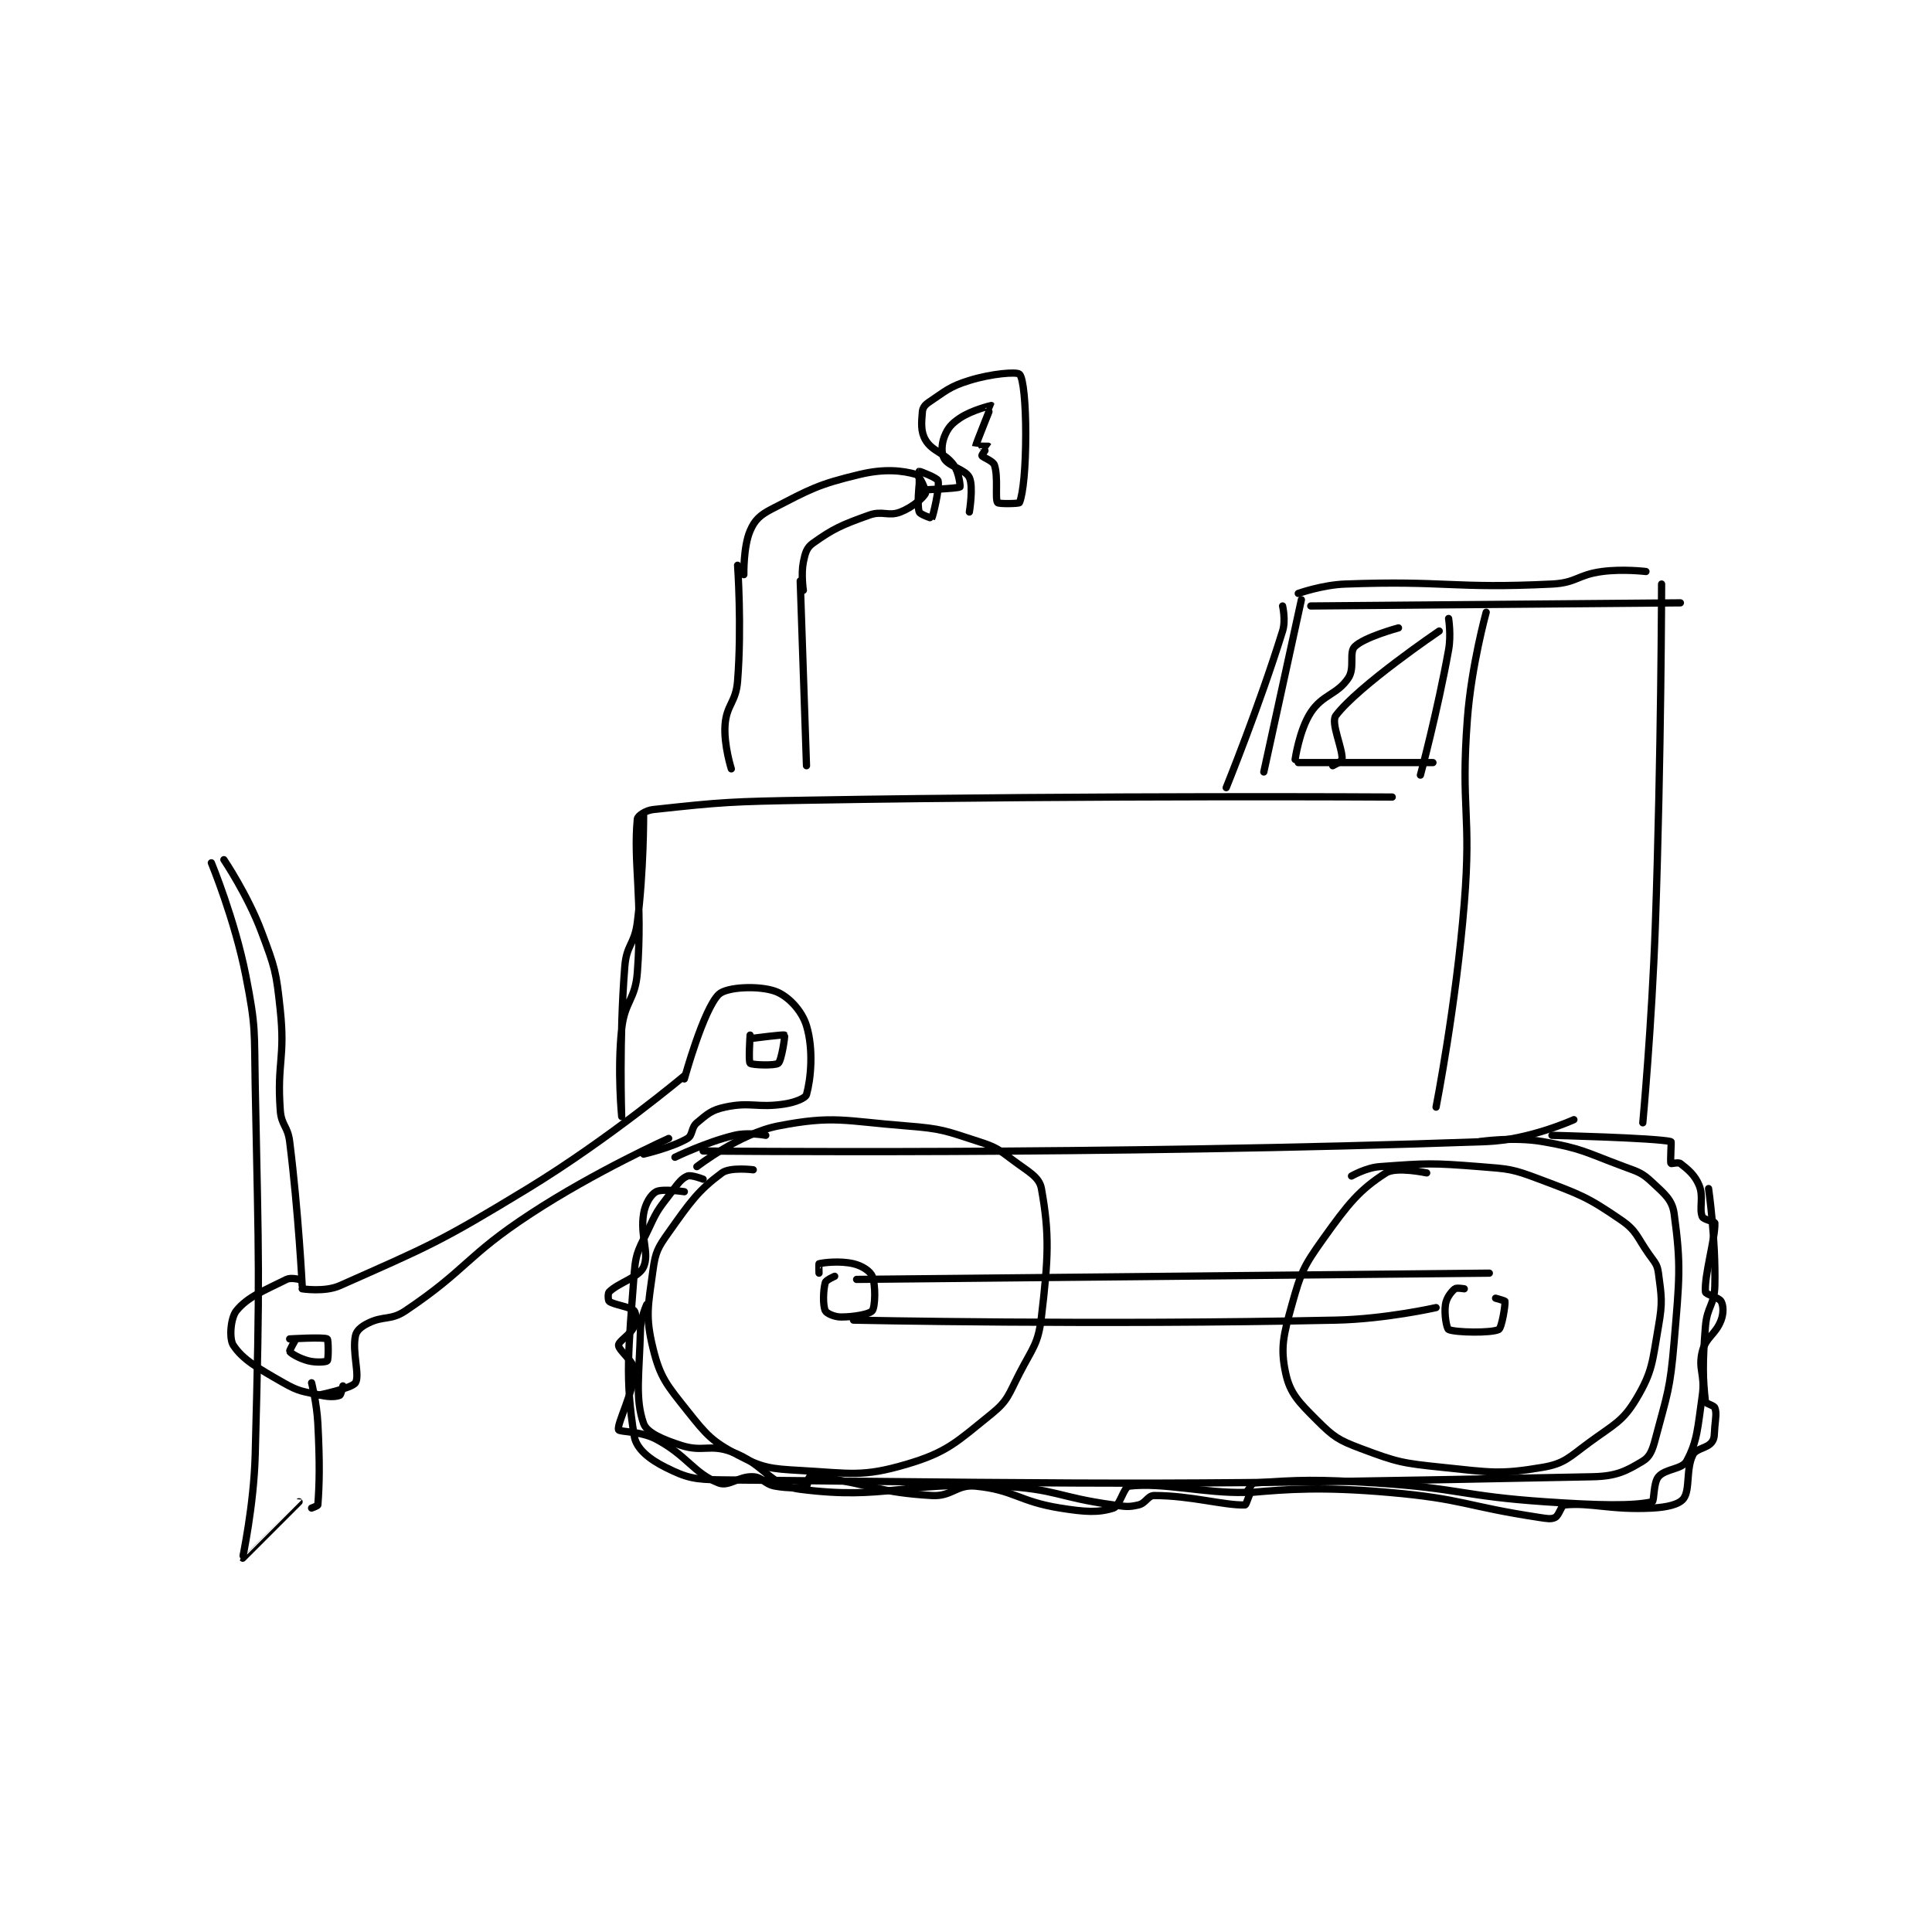 <?xml version="1.0" encoding="utf-8"?>
<!DOCTYPE svg PUBLIC "-//W3C//DTD SVG 1.1//EN" "http://www.w3.org/Graphics/SVG/1.1/DTD/svg11.dtd">
<svg viewBox="0 0 800 800" preserveAspectRatio="xMinYMin meet" xmlns="http://www.w3.org/2000/svg" version="1.1">
<g fill="none" stroke="black" stroke-linecap="round" stroke-linejoin="round" stroke-width="2.314">
<g transform="translate(87.52,154.943) scale(1.297) translate(-25,-40)">
<path id="0" d="M25 196 C25 196 32.458 214.035 36 232 C39.303 248.752 38.658 249.541 39 267 C40.152 325.762 40.55 326.469 39 385 C38.565 401.421 34.917 417.911 35 418 C35.003 418.004 53 400 53 400 "/>
<path id="1" d="M29 195 C29 195 36.614 206.304 41 218 C45.346 229.59 45.702 230.672 47 243 C48.62 258.391 45.91 259.745 47 275 C47.348 279.869 49.375 279.998 50 285 C52.802 307.417 54 331 54 331 "/>
<path id="2" d="M57 362 C57 362 58.669 368.542 59 375 C59.657 387.816 59.502 394.23 59 401 C58.978 401.299 57 402 57 402 "/>
<path id="3" d="M53 329 C53 329 50.366 328.317 49 329 C41.828 332.586 36.613 334.537 33 339 C31.141 341.296 30.623 347.889 32 350 C34.985 354.576 39.821 357.326 48 362 C53.112 364.921 54.17 364.704 60 366 C62.714 366.603 64.902 366.471 66 366 C66.418 365.821 67 363 67 363 "/>
<path id="4" d="M52 348 C52 348 49.846 351.731 50 352 C50.346 352.606 53.15 354.288 56 355 C58.533 355.633 61.682 355.371 62 355 C62.432 354.496 62.381 348.222 62 348 C60.881 347.347 50 348 50 348 "/>
<path id="5" d="M54 332 C54 332 61.194 333.136 66 331 C94.492 318.337 97.542 317.334 126 300 C151.949 284.195 176 264 176 264 "/>
<path id="6" d="M171 284 C171 284 147.632 294.491 127 308 C106.166 321.641 106.779 325.687 87 339 C82.226 342.214 80.024 340.488 75 343 C72.847 344.077 71.356 345.311 71 347 C69.898 352.232 72.467 359.678 71 362 C69.868 363.793 59 366 59 366 "/>
<path id="7" d="M163 181 C163 181 163.057 198.541 161 215 C160.129 221.968 157.555 222.118 157 229 C155.137 252.104 156 277 156 277 C156 277 154.55 262.336 156 249 C156.96 240.168 160.343 239.805 161 231 C162.752 207.516 159.661 195.92 161 182 C161.095 181.011 163.657 179.256 166 179 C188.132 176.586 191.019 176.423 216 176 C308.844 174.426 402 175 402 175 "/>
<path id="8" d="M373 112 L361 167 "/>
<path id="9" d="M367 114 C367 114 368.066 118.564 367 122 C359.591 145.875 349 172 349 172 "/>
<path id="10" d="M376 114 L494 113 "/>
<path id="11" d="M372 110 C372 110 379.601 107.274 387 107 C419.318 105.803 421.054 108.558 453 107 C460.839 106.618 461.118 104.051 469 103 C475.674 102.11 483 103 483 103 "/>
<path id="12" d="M488 107 C488 107 487.898 161.587 486 216 C484.901 247.499 482 279 482 279 "/>
<path id="13" d="M173 290 C173 290 182.818 285.216 192 283 C196.438 281.929 202 283 202 283 "/>
<path id="14" d="M182 288 C182 288 310.459 289.372 432 285 C445.729 284.506 460 278 460 278 "/>
<path id="15" d="M432 116 C432 116 427.273 133.083 426 150 C423.817 179.008 427.35 179.863 425 209 C422.386 241.414 416 274 416 274 "/>
<path id="16" d="M372 164 L415 164 "/>
<path id="17" d="M420 118 C420 118 420.851 123.274 420 128 C416.46 147.668 411 168 411 168 "/>
<path id="18" d="M404 121 C404 121 393.067 123.933 390 127 C388.159 128.84 390.135 133.797 388 137 C384.42 142.37 379.79 142.203 376 148 C372.326 153.619 371 163 371 163 "/>
<path id="19" d="M417 122 C417 122 391.193 139.486 384 149 C382.271 151.287 386.221 159.46 386 163 C385.965 163.558 383 165 383 165 "/>
<path id="20" d="M198 294 C198 294 190.618 293.061 188 295 C180.427 300.61 177.929 304.237 171 314 C167.532 318.887 166.778 320.245 166 326 C164.466 337.35 163.463 340.62 166 351 C168.303 360.421 170.419 362.712 177 371 C183.117 378.702 184.833 380.69 193 385 C200.905 389.172 203.35 389.464 213 390 C229.128 390.896 232.811 392.187 247 388 C260.012 384.16 262.982 380.876 274 372 C279.379 367.667 279.502 365.777 283 359 C287.284 350.699 288.972 349.664 290 341 C292.238 322.136 292.604 314.467 290 300 C289.325 296.253 285.837 294.628 281 291 C276.24 287.43 275.623 286.819 270 285 C259.303 281.539 258.361 280.887 247 280 C227.087 278.444 223.726 276.561 206 280 C193.669 282.393 180 293 180 293 "/>
<path id="21" d="M413 295 C413 295 403.302 292.899 400 295 C391.526 300.393 387.935 304.891 380 316 C373.671 324.86 372.892 326.637 370 337 C367.258 346.826 366.239 350.854 368 359 C369.401 365.482 372.261 368.261 378 374 C383.28 379.28 384.825 380.309 392 383 C403.666 387.375 405.166 387.672 418 389 C433.428 390.596 436.226 391.344 450 389 C457.043 387.801 458.443 385.808 465 381 C472.94 375.178 475.62 374.367 480 367 C485.191 358.269 485.031 355.249 487 344 C488.381 336.106 487.978 334.499 487 327 C486.632 324.181 485.866 323.643 484 321 C480.012 315.35 480.145 313.528 475 310 C464.142 302.555 462.088 301.944 449 297 C440.316 293.719 439.393 293.737 430 293 C414.437 291.779 413.109 291.894 398 293 C393.647 293.318 389 296 389 296 "/>
<path id="22" d="M224 328 C224 328 221.216 329.207 221 330 C220.31 332.531 220.203 337.247 221 339 C221.378 339.832 223.889 341 226 341 C230.221 341 235.162 340.089 236 339 C236.951 337.764 237.146 330.865 236 328 C235.333 326.333 232.759 324.649 230 324 C225.627 322.971 220.28 323.651 219 324 C218.905 324.026 219 327 219 327 "/>
<path id="23" d="M425 332 C425 332 422.508 331.577 422 332 C420.787 333.01 419.328 334.87 419 337 C418.529 340.06 419.384 344.71 420 345 C422.069 345.974 433.63 346.185 436 345 C436.963 344.519 438.132 337.325 438 336 C437.98 335.804 435 335 435 335 "/>
<path id="24" d="M182 297 C182 297 178.198 295.521 177 296 C175.177 296.729 174.05 298.266 172 301 C168.192 306.077 167.627 306.308 165 312 C161.805 318.923 160.542 319.743 160 327 C158.168 351.546 157.022 360.538 160 379 C160.665 383.123 164.901 386.451 170 389 C176.798 392.399 179.201 392.911 188 393 C323.583 394.374 333.156 394.711 466 392 C473.694 391.843 476.758 390.145 482 387 C484.262 385.643 485.061 383.567 486 380 C489.798 365.567 490.72 364.358 492 349 C493.666 329.011 494.285 324.648 492 308 C491.389 303.549 488.929 301.684 485 298 C481.716 294.921 480.668 294.734 476 293 C463.545 288.374 462.712 287.211 450 285 C440.718 283.386 430 285 430 285 "/>
<path id="25" d="M176 301 C176 301 168.952 299.949 167 301 C165.315 301.907 163.542 304.745 163 308 C161.797 315.216 164.976 320.51 163 325 C161.508 328.392 154.995 330.005 152 333 C151.527 333.473 151.671 335.754 152 336 C153.497 337.123 158.745 337.745 160 339 C160.571 339.57 160.736 342.38 160 344 C158.782 346.68 155 348.709 155 350 C155 351.722 160 355.16 160 358 C160 364.745 154.387 375.072 155 377 C155.24 377.755 162.044 377.367 167 380 C177.003 385.314 178.982 390.896 187 394 C190.226 395.249 193.437 391.747 198 392 C201.003 392.167 201.638 394.407 205 395 C209.465 395.788 212.984 395.55 215 395 C215.367 394.9 215.55 392.338 216 392 C216.416 391.688 217.555 391.778 219 392 C236.79 394.737 238.13 396.988 255 398 C261.412 398.385 262.912 394.406 269 395 C281.295 396.2 282.725 399.888 296 402 C304.027 403.277 308.175 403.535 313 402 C315.051 401.347 316.303 395.202 318 395 C328.697 393.727 342.159 397.321 355 397 C356.069 396.973 356.835 394.083 358 394 C372.135 392.99 377.699 392.755 397 394 C423.915 395.736 424.087 398.165 451 400 C467.818 401.147 478.747 401.389 485 400 C485.695 399.846 485.308 394 487 392 C489.203 389.397 494.559 389.677 496 387 C499.468 380.559 499.521 376.353 501 366 C501.954 359.325 499.579 357.683 501 352 C502.167 347.332 505.263 346.632 507 342 C507.851 339.731 507.73 337.315 507 336 C506.297 334.734 502.066 333.82 502 333 C501.58 327.749 505.199 315.772 505 311 C504.98 310.527 501.383 309.919 501 309 C499.912 306.389 501.518 302.687 500 299 C498.619 295.646 496.429 293.889 494 292 C493.363 291.505 491.058 292.136 491 292 C490.683 291.261 491.217 285.051 491 285 C485.955 283.805 453 283 453 283 "/>
<path id="26" d="M164 337 C164 337 162.102 341.13 162 345 C161.621 359.406 160.214 367.07 163 375 C164.03 377.93 169.051 380.088 175 382 C181.948 384.233 184.135 381.471 191 384 C201.838 387.993 202.875 394.705 213 396 C240.479 399.515 245.622 393.431 277 395 C294.811 395.89 295.172 398.569 313 401 C316.874 401.528 317.724 401.756 321 401 C323.331 400.462 323.975 398 326 398 C337.745 398 348.395 401.213 355 401 C355.486 400.984 356.39 397.053 357 397 C368.433 396.006 379.461 395.127 401 397 C424.837 399.073 425.271 401.418 449 405 C451.411 405.364 452.72 405.64 454 405 C455.28 404.36 455.965 401.1 457 401 C465.529 400.175 471.794 402.695 485 402 C489.8 401.747 493.59 400.844 495 399 C497.158 396.179 495.716 389.568 498 385 C499.031 382.937 502.47 382.967 504 381 C505.02 379.689 504.775 378.476 505 376 C505.265 373.082 505.596 371.589 505 370 C504.69 369.172 502.081 368.7 502 368 C501.174 360.844 501.058 355.618 502 344 C502.52 337.589 504.858 337.259 505 331 C505.337 316.175 503 300 503 300 "/>
<path id="27" d="M176 265 C176 265 182.109 242.722 187 238 C189.502 235.584 199.8 235.143 205 237 C209.106 238.466 213.526 243.137 215 248 C217.311 255.625 216.387 265.045 215 270 C214.687 271.117 211.424 272.473 208 273 C199.21 274.352 197.276 272.226 189 274 C184.662 274.93 183.383 276.181 180 279 C178.159 280.534 178.734 282.98 177 284 C172.055 286.909 163 289 163 289 "/>
<path id="28" d="M197 251 C197 251 196.438 259.438 197 260 C197.562 260.562 205.002 260.817 206 260 C207.038 259.151 208.207 251.207 208 251 C207.734 250.734 198 252 198 252 "/>
<path id="29" d="M193 101 C193 101 194.387 120.314 193 138 C192.463 144.842 189.464 145.498 189 152 C188.549 158.307 191 166 191 166 "/>
<path id="30" d="M213 106 L215 165 "/>
<path id="31" d="M195 104 C195 104 194.821 95.083 197 90 C198.466 86.578 200.15 84.98 204 83 C216.223 76.714 218.499 75.228 232 72 C239.934 70.103 245.643 70.755 250 72 C251.141 72.326 253.293 77.297 253 78 C252.424 79.382 248.864 82.497 245 84 C241.115 85.511 239.297 83.465 235 85 C226.199 88.143 223.551 89.321 217 94 C215.046 95.396 214.569 97.153 214 100 C213.224 103.882 214 109 214 109 "/>
<path id="32" d="M251 75 C251 75 250.243 81.919 251 84 C251.291 84.799 254.989 86.018 255 86 C255.363 85.395 257.598 76.241 257 74 C256.76 73.101 251.204 70.966 251 71 C250.975 71.004 251 75 251 75 "/>
<path id="33" d="M251 77 C251 77 263.282 76.522 264 76 C264.162 75.882 263.716 71.341 262 69 C259.04 64.964 255.206 64.75 253 61 C251.409 58.295 251.712 55.451 252 52 C252.102 50.774 252.773 49.818 254 49 C259.42 45.387 260.54 44.005 267 42 C274.077 39.804 282.104 39.154 283 40 C284.267 41.197 285 49.68 285 59 C285 69.791 284.189 78.094 283 81 C282.851 81.365 276.316 81.474 276 81 C275.143 79.714 276.281 72.844 275 69 C274.55 67.65 271.181 66.543 271 66 C270.902 65.708 273.019 63.029 273 63 C272.969 62.954 268.999 63.016 269 63 C269.053 62.317 274.056 50.1 274 50 C273.991 49.985 267.873 51.418 264 54 C261.248 55.835 260.038 57.303 259 60 C258.083 62.383 258 65.375 259 67 C260.56 69.535 265.796 70.442 267 73 C268.356 75.882 267 84 267 84 "/>
<path id="34" d="M230 342 C230 342 307.629 343.642 384 342 C399.912 341.658 416 338 416 338 "/>
<path id="35" d="M231 329 L433 327 "/>
</g>
</g>
</svg>
